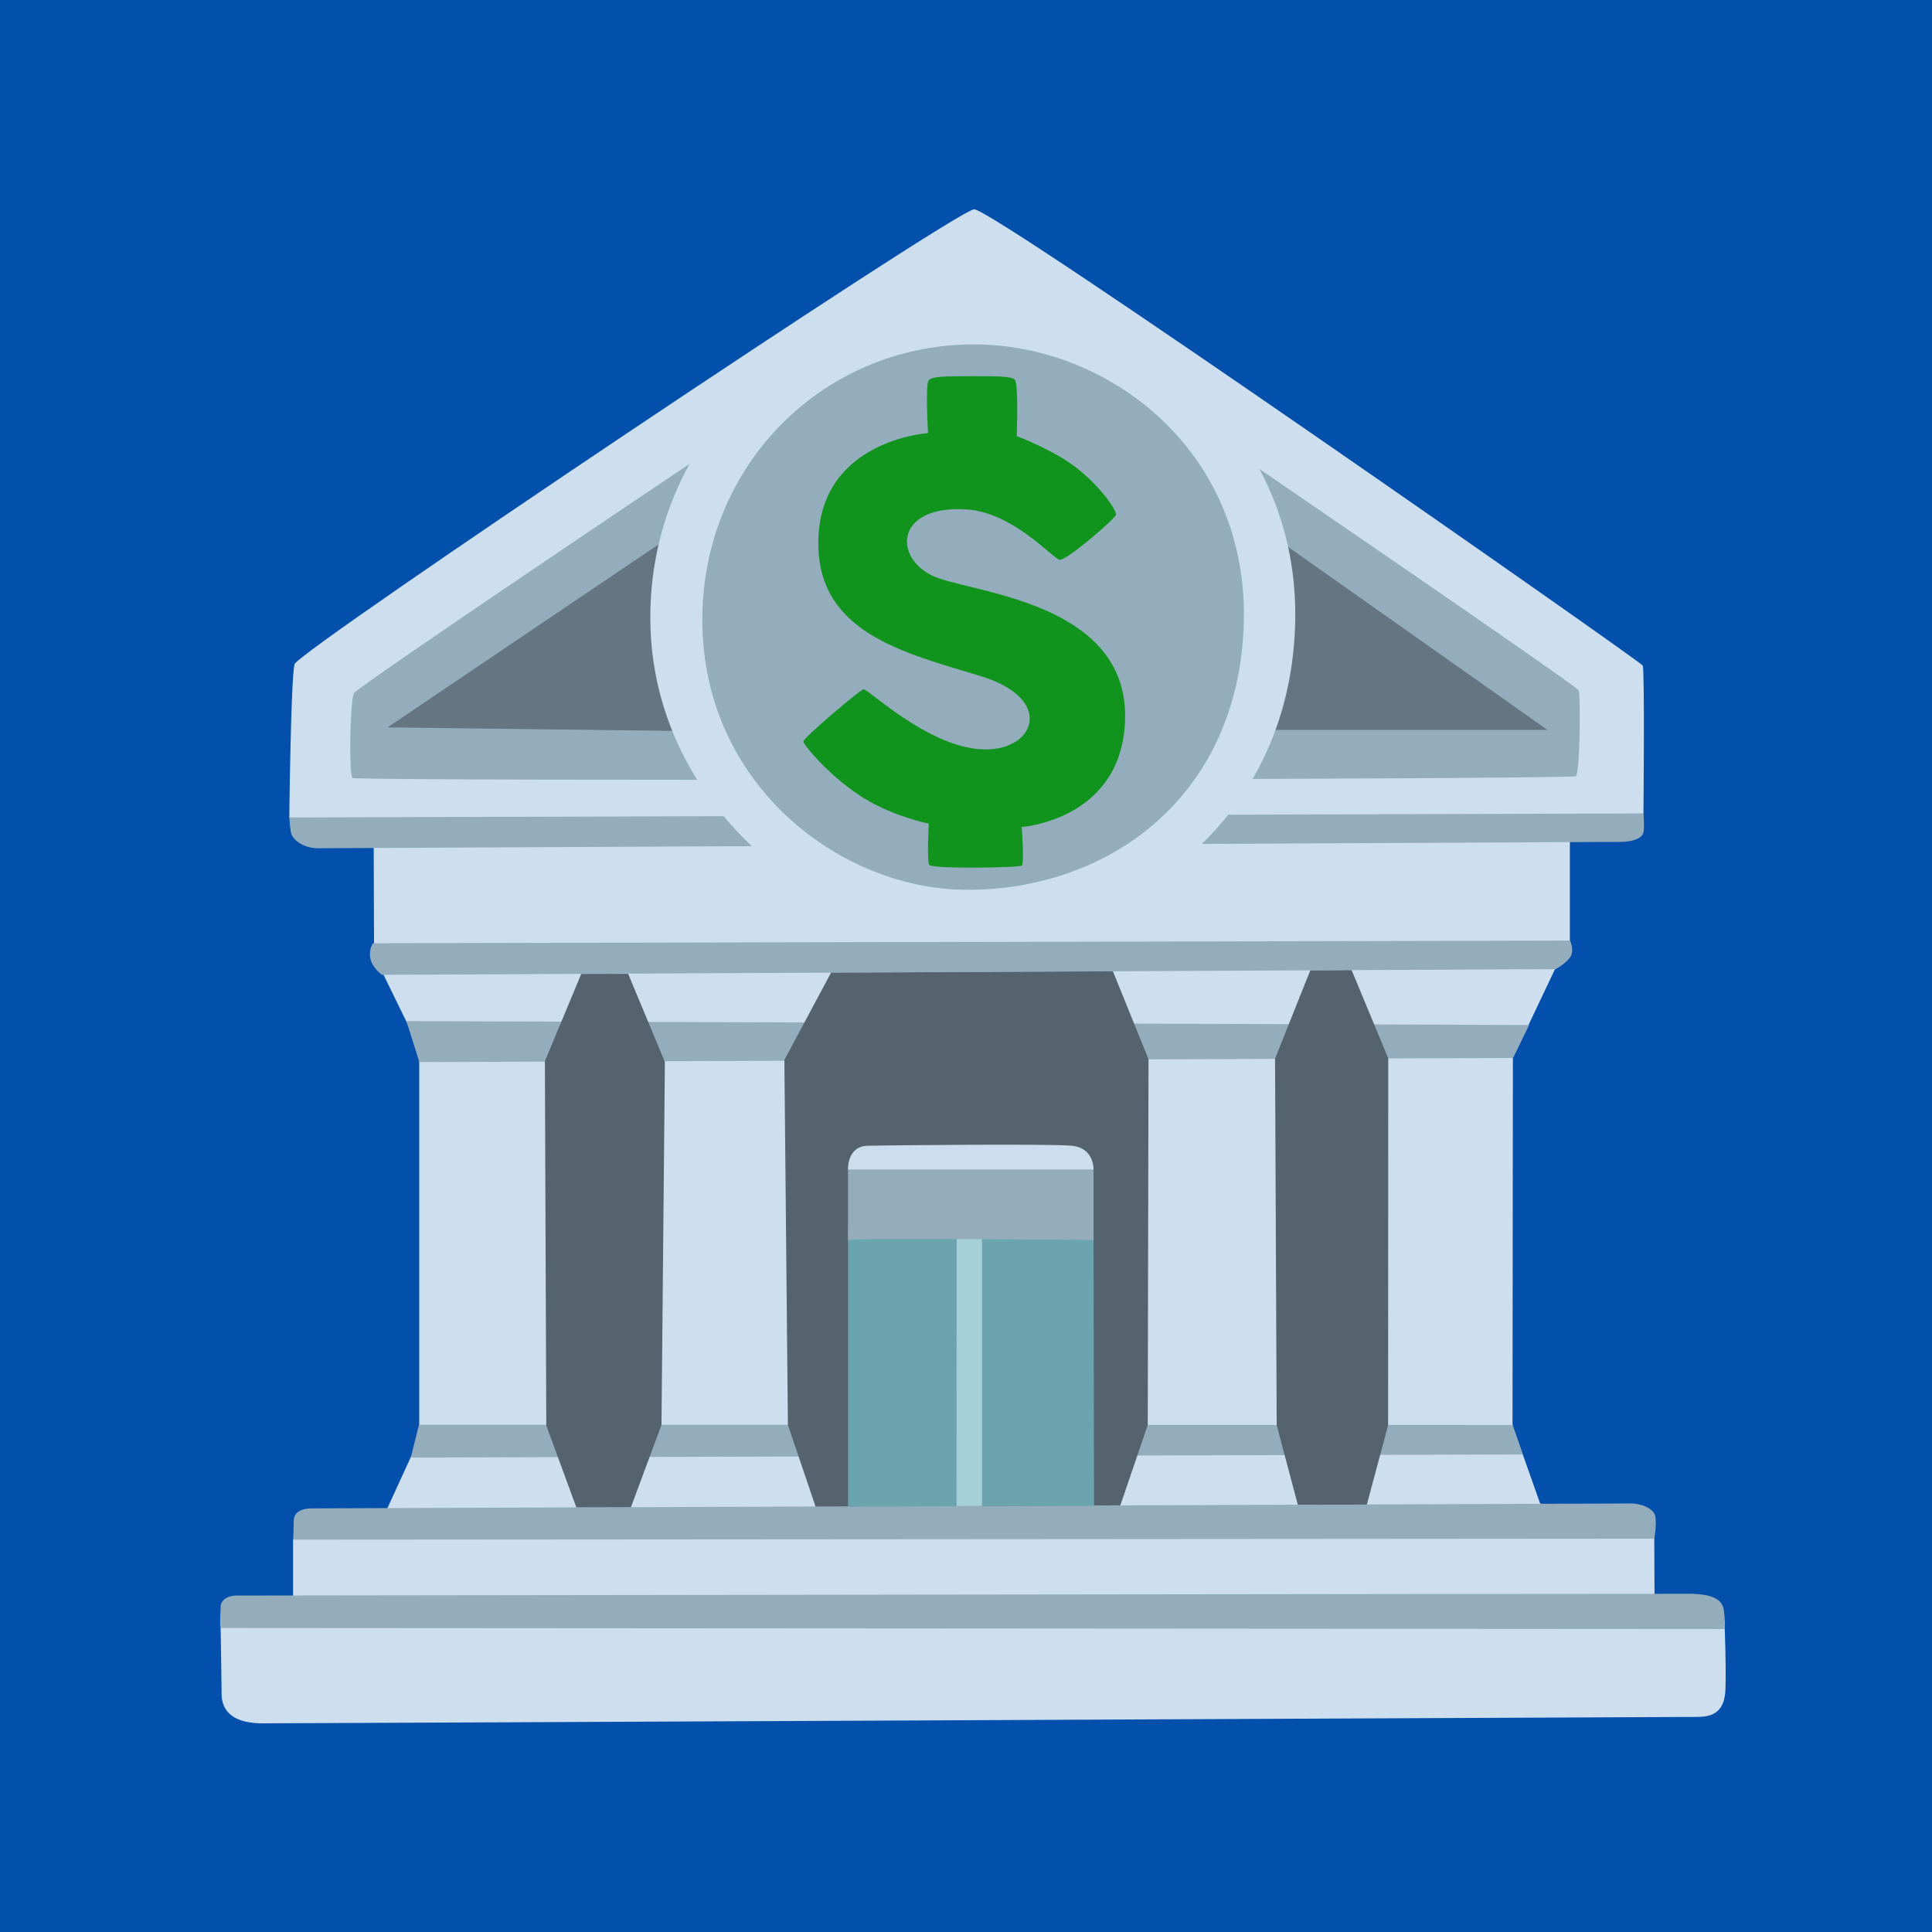 <!DOCTYPE svg PUBLIC "-//W3C//DTD SVG 1.1//EN" "http://www.w3.org/Graphics/SVG/1.1/DTD/svg11.dtd">

<!-- Uploaded to: SVG Repo, www.svgrepo.com, Transformed by: SVG Repo Mixer Tools -->
<svg width="800px" height="800px" viewBox="-12.8 -12.8 153.60 153.60" xmlns="http://www.w3.org/2000/svg" xmlns:xlink="http://www.w3.org/1999/xlink" aria-hidden="true" role="img" class="iconify iconify--noto" preserveAspectRatio="xMidYMid meet" fill="#ffffff">

<g id="SVGRepo_bgCarrier" stroke-width="0">

<rect x="-70.8" y="-12.8" width="263.60" height="153.60" rx="0" fill="#024fac" strokewidth="0"/>

</g>

<g id="SVGRepo_tracerCarrier" stroke-linecap="round" stroke-linejoin="round"/>

<g id="SVGRepo_iconCarrier">

<path d="M64.64 3.84c-1.67.2-53.72 35.1-54.02 36.16c-.3 1.07-.42 12.19-.42 12.19l6.71 2.13l.03 8.84l3.59 7.35v31.07l-2.68 5.85l-7.35 2.17v5.26l-5.76 1.75s.08 4.51.08 5.26s.25 2.34 3.26 2.34s112.87-.51 113.98-.51s2.26-.22 2.32-2.21s-.06-4.8-.06-4.8l-5.58-2.76l-.02-4.41l-9.08-2.8l-2.19-6.2l.03-29.21l3.48-7.34l1.05-1.99v-7.9l5.85-2.21s.11-11.43-.06-11.76c-.15-.32-51.78-36.43-53.16-36.27z" fill="#cddfee"/>

<path d="M15.33 42.32c-.31.77-.39 6.45-.11 6.73c.28.28 96.94.13 97.27-.14c.33-.27.38-6.44.22-6.82S85.3 23.1 85.3 23.1l-42.13.21c-.01 0-27.66 18.55-27.84 19.01z" fill="#94adbc"/>

<path d="M4.74 116.63c-.09-.22 0-1.26 0-1.68s.4-.9 1.3-.9s115.14-.16 115.7-.14c1.41.05 2.36.35 2.5 1.25c.14.9.09 1.55.09 1.55l-119.59-.08z" fill="#94adbc"/>

<path d="M118.73 109.53l-108.22.08s.04-1.11.04-1.49c0-.38.2-1 1.49-1s103.92-.39 104.8-.39s1.84.41 1.96 1.02s-.07 1.78-.07 1.78z" fill="#94adbc"/>

<path fill="#94adbc" d="M108.26 102.83l-.8-2.34l-86.95-.02l-.65 2.61z"/>

<path fill="#94adbc" d="M19.51 68.38l89.26.31l-1.28 2.62l-86.95.33z"/>

<path d="M17.56 64.7s-.79-.57-.92-1.32c-.13-.75.22-1.19.22-1.19l95.16-.21s.36.74.05 1.26c-.31.53-1.19 1.01-1.19 1.01l-93.32.45z" fill="#94adbc"/>

<path d="M10.2 52.19l107.67-.32s.07 1.03 0 1.46c-.06.43-.62.81-2.05.81h-1.43s-100.79.5-101.91.5s-1.92-.62-2.11-1.12c-.11-.33-.17-1.33-.17-1.33z" fill="#94adbc"/>

<path fill="#657582" d="M18.01 45.03l22.65-15.29l1.52 15.59z"/>

<path fill="#657582" d="M87.55 29.23l22.68 16H86.94z"/>

<path fill="#54636e" d="M33.41 64.63l3.73-.01l2.92 7.01l-.27 28.86l-2.43 6.54l-4.34.01l-2.39-6.51l-.11-28.96z"/>

<path fill="#54636e" d="M53.27 64.53l-3.71 6.94l.28 29.02l2.2 6.49l24.23-.1l2.18-6.39l.06-29.08l-2.83-6.99z"/>

<path fill="#54636e" d="M91.37 64.35l3.29-.02l2.91 7.01l-.01 29.16l-1.69 6.32l-5.49.01l-1.68-6.33l-.13-29.13z"/>

<path fill="#6ba4ae" d="M54.62 106.97V84.72l19.52.19l.04 22z"/>

<path fill="#a5d0d7" d="M63.26 83.71l-.01 23.23l2.02-.01V84.05z"/>

<path d="M54.62 85.78V80.2h19.52v5.58s-19.35-.17-19.52 0z" fill="#95acbc"/>

<path d="M54.62 80.2h19.52s.08-1.74-1.73-1.91s-15.11-.03-16.23 0c-1.67.05-1.56 1.91-1.56 1.91z" fill="#ccdeed"/>

<path d="M64.39 11.11c-14.49.09-25.96 11.55-25.47 26.04S52.7 61.83 64.39 61.74c12.27-.09 25.19-8.87 25.77-24.67c.59-15.79-12.71-26.05-25.77-25.96z" fill="#cddfee"/>

<path d="M64.48 14.58c-12.13.08-21.84 10.03-21.43 22.65c.4 12.62 11.08 20.62 20.87 20.71c11.29.1 21.68-7.28 22.16-21.03s-10.67-22.4-21.6-22.33z" fill="#94adbc"/>

<path d="M60.98 21.63s-.22-3.86.05-4.19c.27-.33 1.37-.33 3.5-.33c2.14 0 3.01 0 3.34.27s.16 4.49.16 4.49s2.9 1.09 4.71 2.49c1.92 1.48 3.29 3.45 3.18 3.78c-.11.33-3.94 3.67-4.49 3.56c-.55-.11-3.67-3.76-7.39-4c-5.91-.38-5.86 4.22-2.19 5.48c3.67 1.26 15.24 2.26 14.79 11.47c-.38 7.75-8.21 8.3-8.21 8.3s.22 2.9 0 3.07s-7.12.27-7.34-.05s-.05-3.29-.05-3.29s-3.07-.6-5.59-2.3c-2.52-1.7-4.33-3.94-4.38-4.22c-.05-.27 4.44-4.05 4.76-4.16s4.89 4.39 9.2 4.76c4.38.38 6.24-3.94.16-5.8c-6.08-1.86-13.25-3.45-12.92-11.06c.33-7.73 8.71-8.27 8.71-8.27z" fill="#10941d"/>

</g>

</svg>